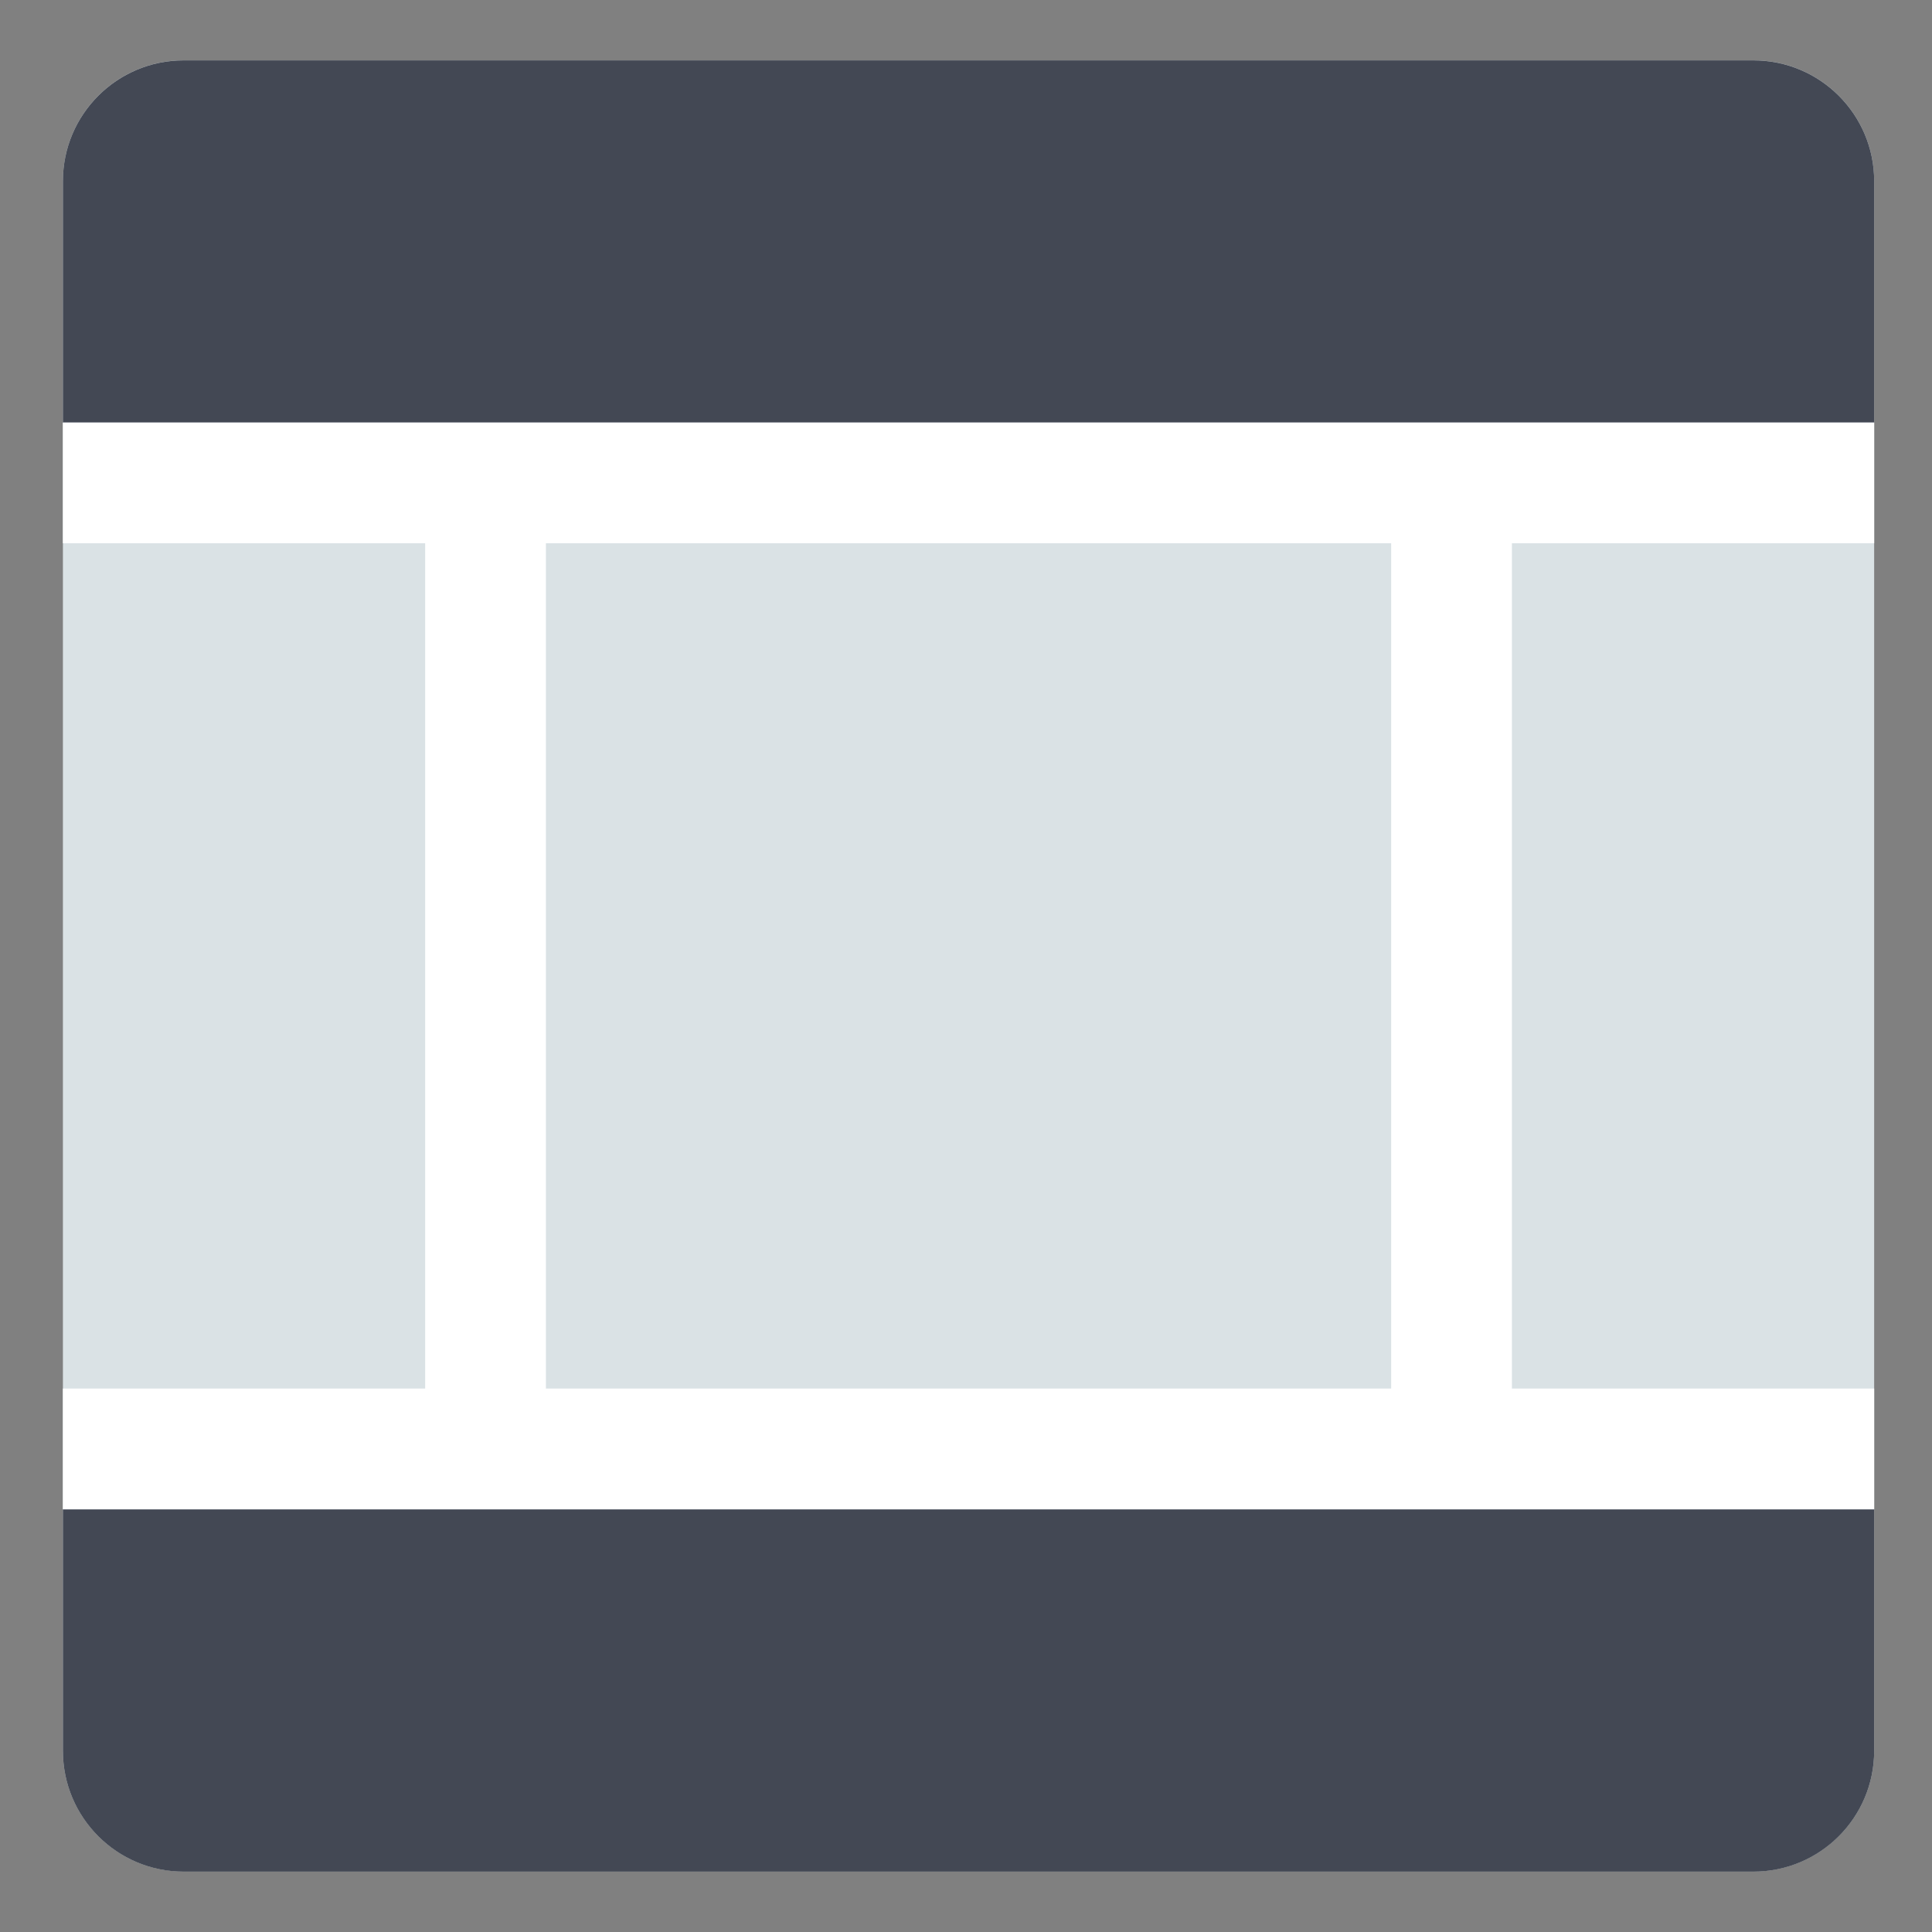 <?xml version="1.0" encoding="utf-8"?>
<!-- Generator: Adobe Illustrator 16.0.0, SVG Export Plug-In . SVG Version: 6.00 Build 0)  -->
<!DOCTYPE svg PUBLIC "-//W3C//DTD SVG 1.0//EN" "http://www.w3.org/TR/2001/REC-SVG-20010904/DTD/svg10.dtd">
<svg version="1.0" id="Layer_1" xmlns="http://www.w3.org/2000/svg" xmlns:xlink="http://www.w3.org/1999/xlink" x="0px" y="0px"
	 width="32px" height="32px" viewBox="0 0 32 32" enable-background="new 0 0 32 32" xml:space="preserve">
<rect x="0" y="0" width="32" height="32" fill="#808080" stroke="none"/>
<g>
	<path fill="#DAE2E5" d="M1.042,2.999c0-1.104,0.896-2,2-2h26c1.104,0,2,0.896,2,2v26c0,1.104-0.896,2-2,2h-26c-1.104,0-2-0.896-2-2
		V2.999z"/>
	<g>
		<path fill="#434854" d="M31.042,7V3c0-1.104-0.896-2-2-2h-26c-1.104,0-2,0.896-2,2v4H31.042z"/>
		<path fill="#434854" d="M1.042,25v4c0,1.104,0.896,2,2,2h26c1.104,0,2-0.896,2-2v-4H1.042z"/>
	</g>
	<path fill="#FFFFFF" d="M31.042,8.998v-2h-30v2h6v14.001h-6v2h30v-2h-6V8.998H31.042z M23.042,22.999h-14V8.998h14V22.999z"/>
</g>
<g>
</g>
<g>
</g>
<g>
</g>
<g>
</g>
<g>
</g>
<g>
</g>
</svg>
